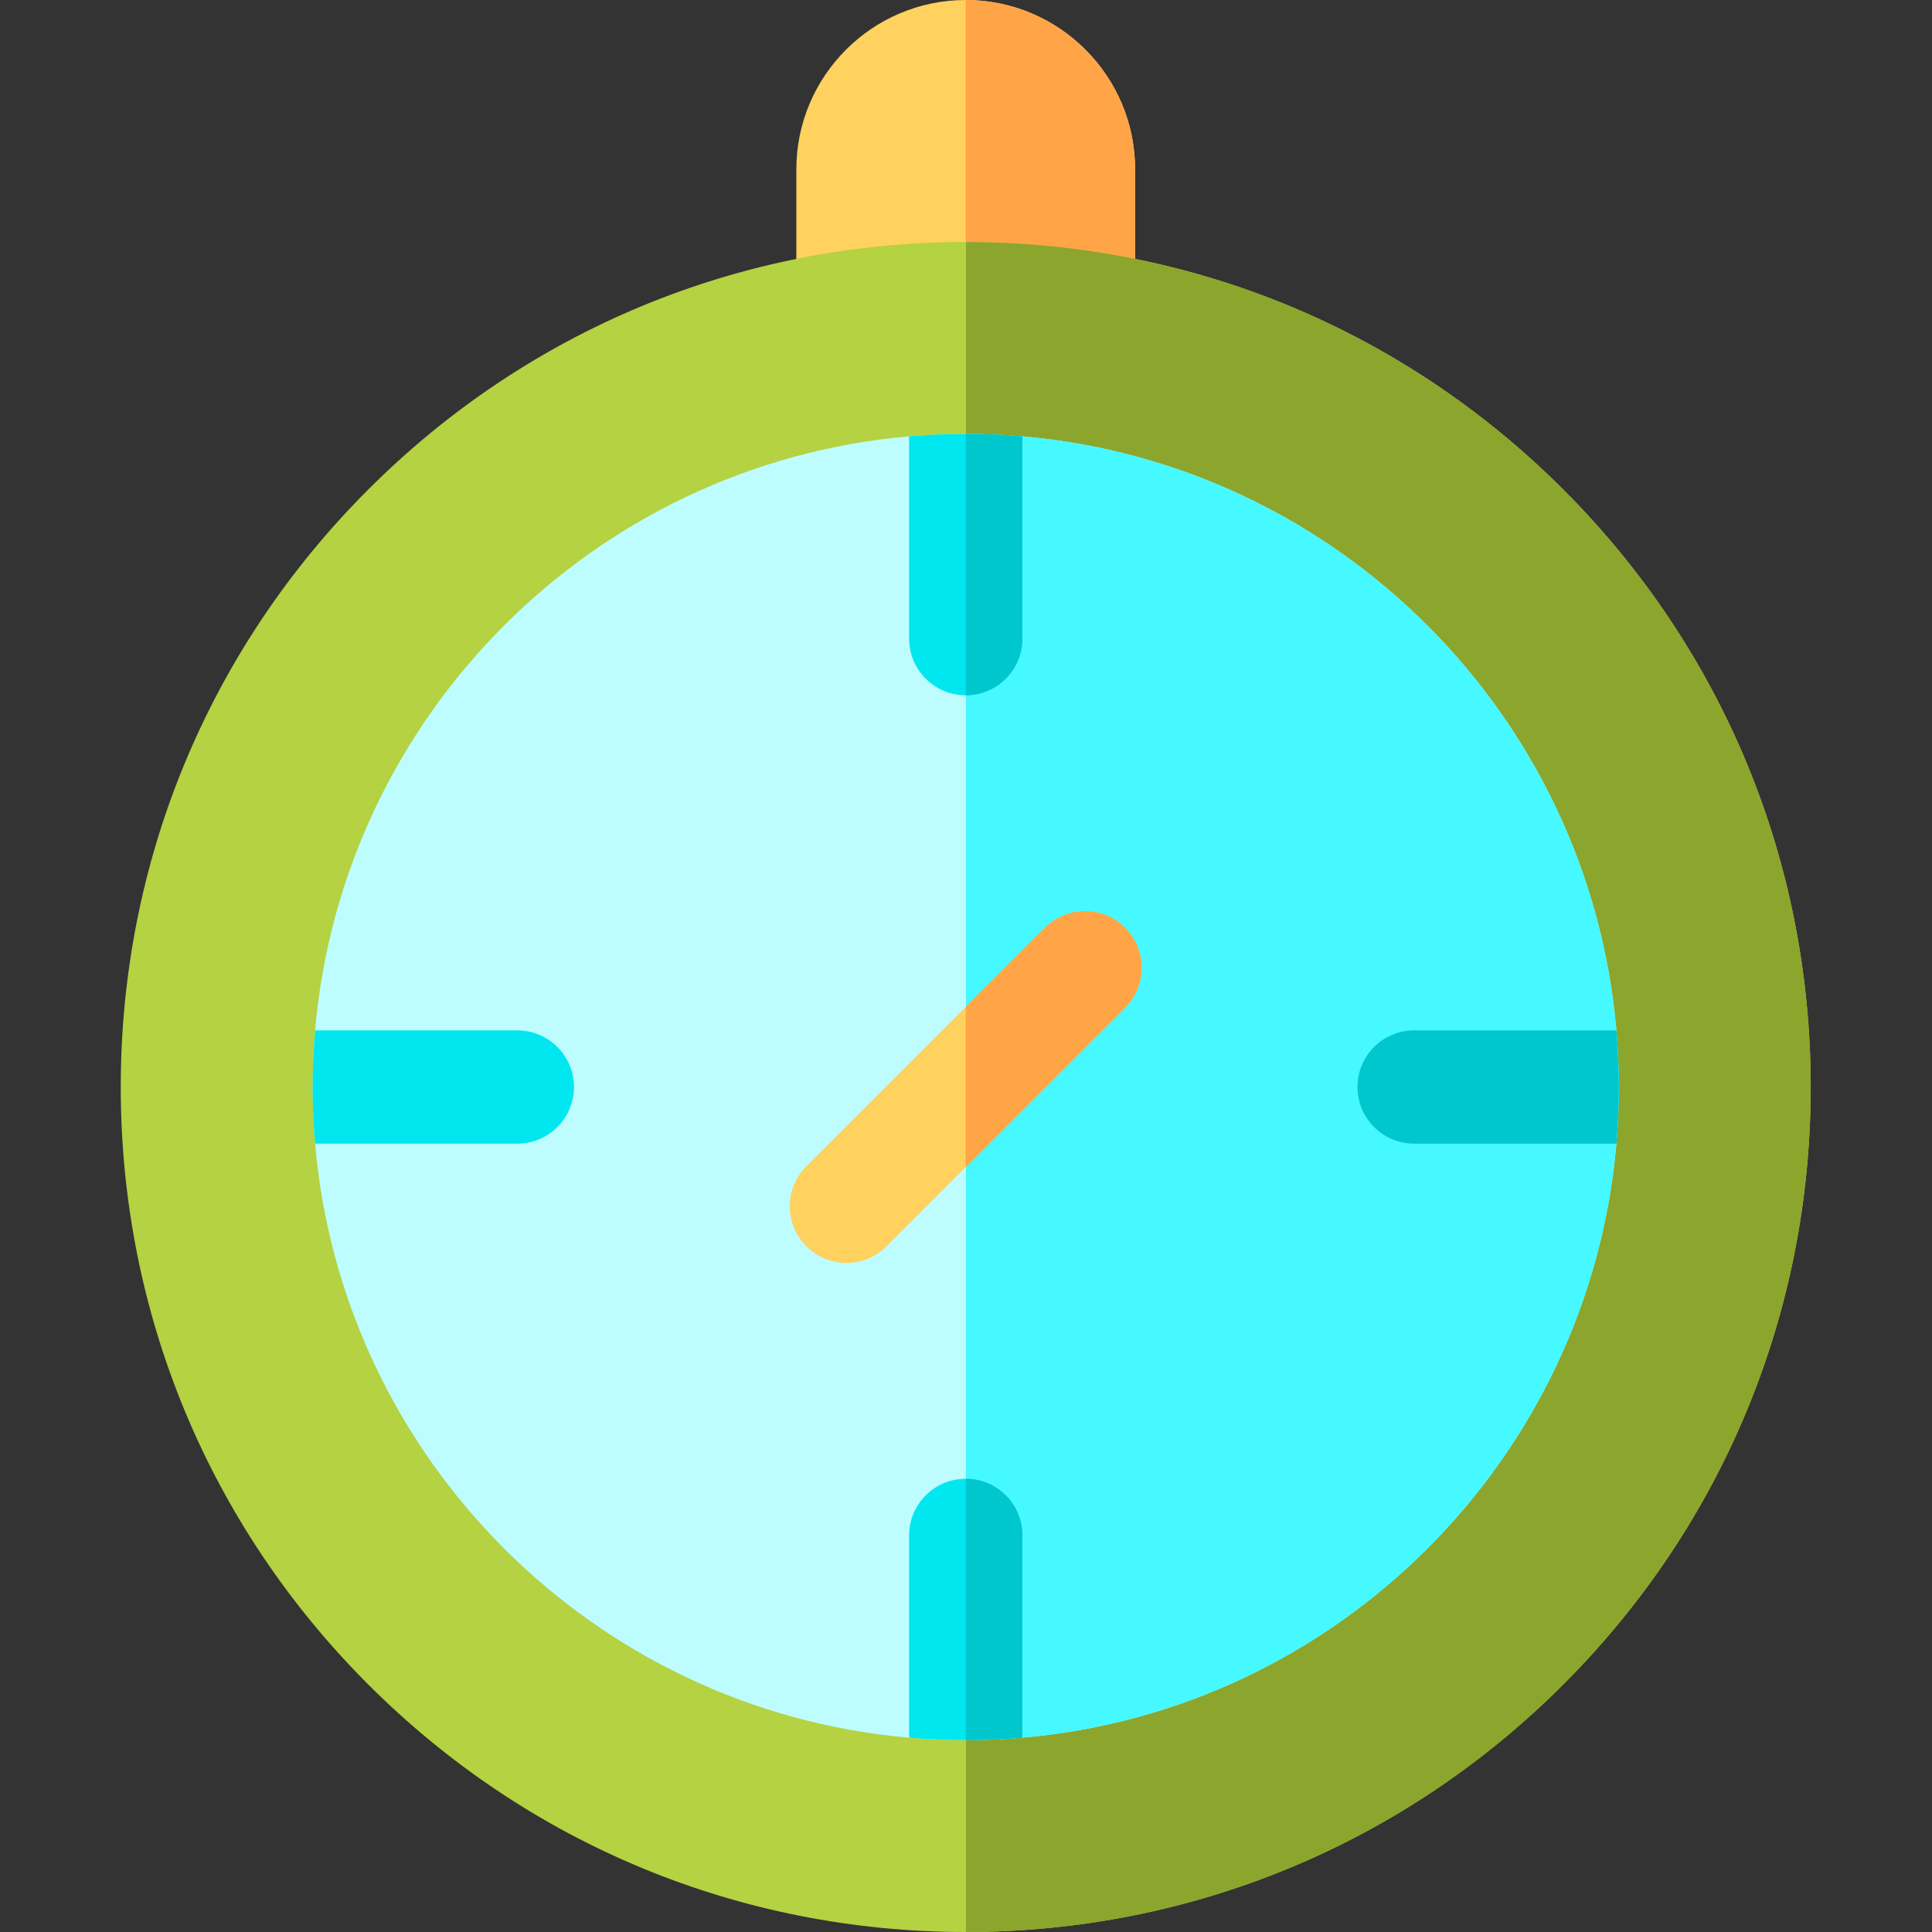 <svg height="512pt" viewBox="-32 0 512 512" width="512pt" xmlns="http://www.w3.org/2000/svg"><rect x="-32" y="0" width="512" height="512" fill="#333333" stroke="none"/><path d="m268.82 44.891v34.254c0 8.285-6.723 15.008-15.008 15.008h-59.766c-8.285 0-15.008-6.723-15.008-15.008v-34.254c0-24.75 20.141-44.891 44.891-44.891 24.754 0 44.891 20.141 44.891 44.891zm0 0" fill="#ffd15e"/><path d="m253.812 94.152h-29.883v-94.152c24.754 0 44.891 20.141 44.891 44.891v34.254c0 8.285-6.723 15.008-15.008 15.008zm0 0" fill="#ffa547"/><path d="m447.859 288.07c0 59.816-23.289 116.051-65.586 158.34-42.281 42.289-98.484 65.57-158.281 65.59h-.062c-59.816 0-116.051-23.289-158.34-65.59-42.301-42.289-65.59-98.523-65.59-158.34 0-59.816 23.289-116.055 65.59-158.344 42.289-42.297 98.523-65.586 158.34-65.586h.062c59.797.02 116 23.297 158.281 65.586 42.297 42.289 65.586 98.527 65.586 158.344zm0 0" fill="#b4d241"/><path d="m447.859 288.07c0 59.816-23.289 116.051-65.586 158.34-42.281 42.289-98.484 65.57-158.281 65.59v-447.859c59.797.02 116 23.297 158.281 65.586 42.297 42.289 65.586 98.527 65.586 158.344zm0 0" fill="#8ca52d"/><path d="m397.008 288.07c0 5.051-.219 10.062-.648 15.004-7.203 83.488-73.934 150.219-157.422 157.422-4.922.43-9.914.652-14.945.652h-.062c-5.051 0-10.062-.223-15.004-.652-83.488-7.203-150.219-73.934-157.422-157.422-.43-4.941-.652-9.953-.652-15.004 0-5.055.223-10.066.652-15.008 7.203-83.488 73.934-150.219 157.422-157.422 4.941-.43 9.953-.648 15.004-.648h.062c5.031 0 10.023.219 14.945.648 83.488 7.203 150.219 73.934 157.422 157.422.43 4.941.648 9.953.648 15.008zm0 0" fill="#bdfdff"/><path d="m397.008 288.07c0 5.051-.219 10.062-.648 15.004-7.203 83.488-73.934 150.219-157.422 157.422-4.922.43-9.914.652-14.945.652v-346.156c5.031 0 10.023.219 14.945.648 83.488 7.203 150.219 73.934 157.422 157.422.43 4.941.648 9.953.648 15.008zm0 0" fill="#46f8ff"/><path d="m396.359 273.062h-53.605c-8.285 0-15.008 6.723-15.008 15.008 0 8.281 6.723 15.004 15.008 15.004h53.605c.43-4.941.648-9.953.648-15.004 0-5.055-.219-10.066-.648-15.008zm0 0" fill="#00c7ce"/><g fill="#00e7f0"><path d="m105.105 273.062h-53.602c-.43 4.941-.652 9.953-.652 15.008 0 5.051.223 10.062.652 15.004h53.602c8.285 0 15.008-6.723 15.008-15.004 0-8.285-6.723-15.008-15.008-15.008zm0 0"/><path d="m238.938 115.641v53.605c0 8.285-6.723 15.008-15.008 15.008-8.281 0-15.004-6.723-15.004-15.008v-53.605c4.941-.43 9.953-.648 15.004-.648 5.055 0 10.066.219 15.008.648zm0 0"/><path d="m238.938 406.895v53.602c-4.941.43-9.953.652-15.008.652-5.051 0-10.062-.223-15.004-.652v-53.602c0-8.285 6.723-15.008 15.004-15.008 8.285 0 15.008 6.723 15.008 15.008zm0 0"/></g><path d="m266.148 267.07-63.219 63.219c-2.918 2.93-6.762 4.391-10.602 4.391-3.844 0-7.684-1.461-10.617-4.391-5.863-5.863-5.863-15.367 0-21.219l63.219-63.219c5.852-5.863 15.355-5.863 21.219 0 5.863 5.863 5.863 15.367 0 21.219zm0 0" fill="#ffd15e"/><path d="m223.93 184.254v-69.262c5.055 0 10.066.219 15.008.648v53.605c0 8.285-6.723 15.008-15.008 15.008zm0 0" fill="#00c7ce"/><path d="m238.938 406.895v53.602c-4.941.43-9.953.652-15.008.652v-69.262c8.285 0 15.008 6.723 15.008 15.008zm0 0" fill="#00c7ce"/><path d="m266.148 267.07-42.219 42.219v-42.438l21-21c5.852-5.863 15.355-5.863 21.219 0 5.863 5.863 5.863 15.367 0 21.219zm0 0" fill="#ffa547"/></svg>